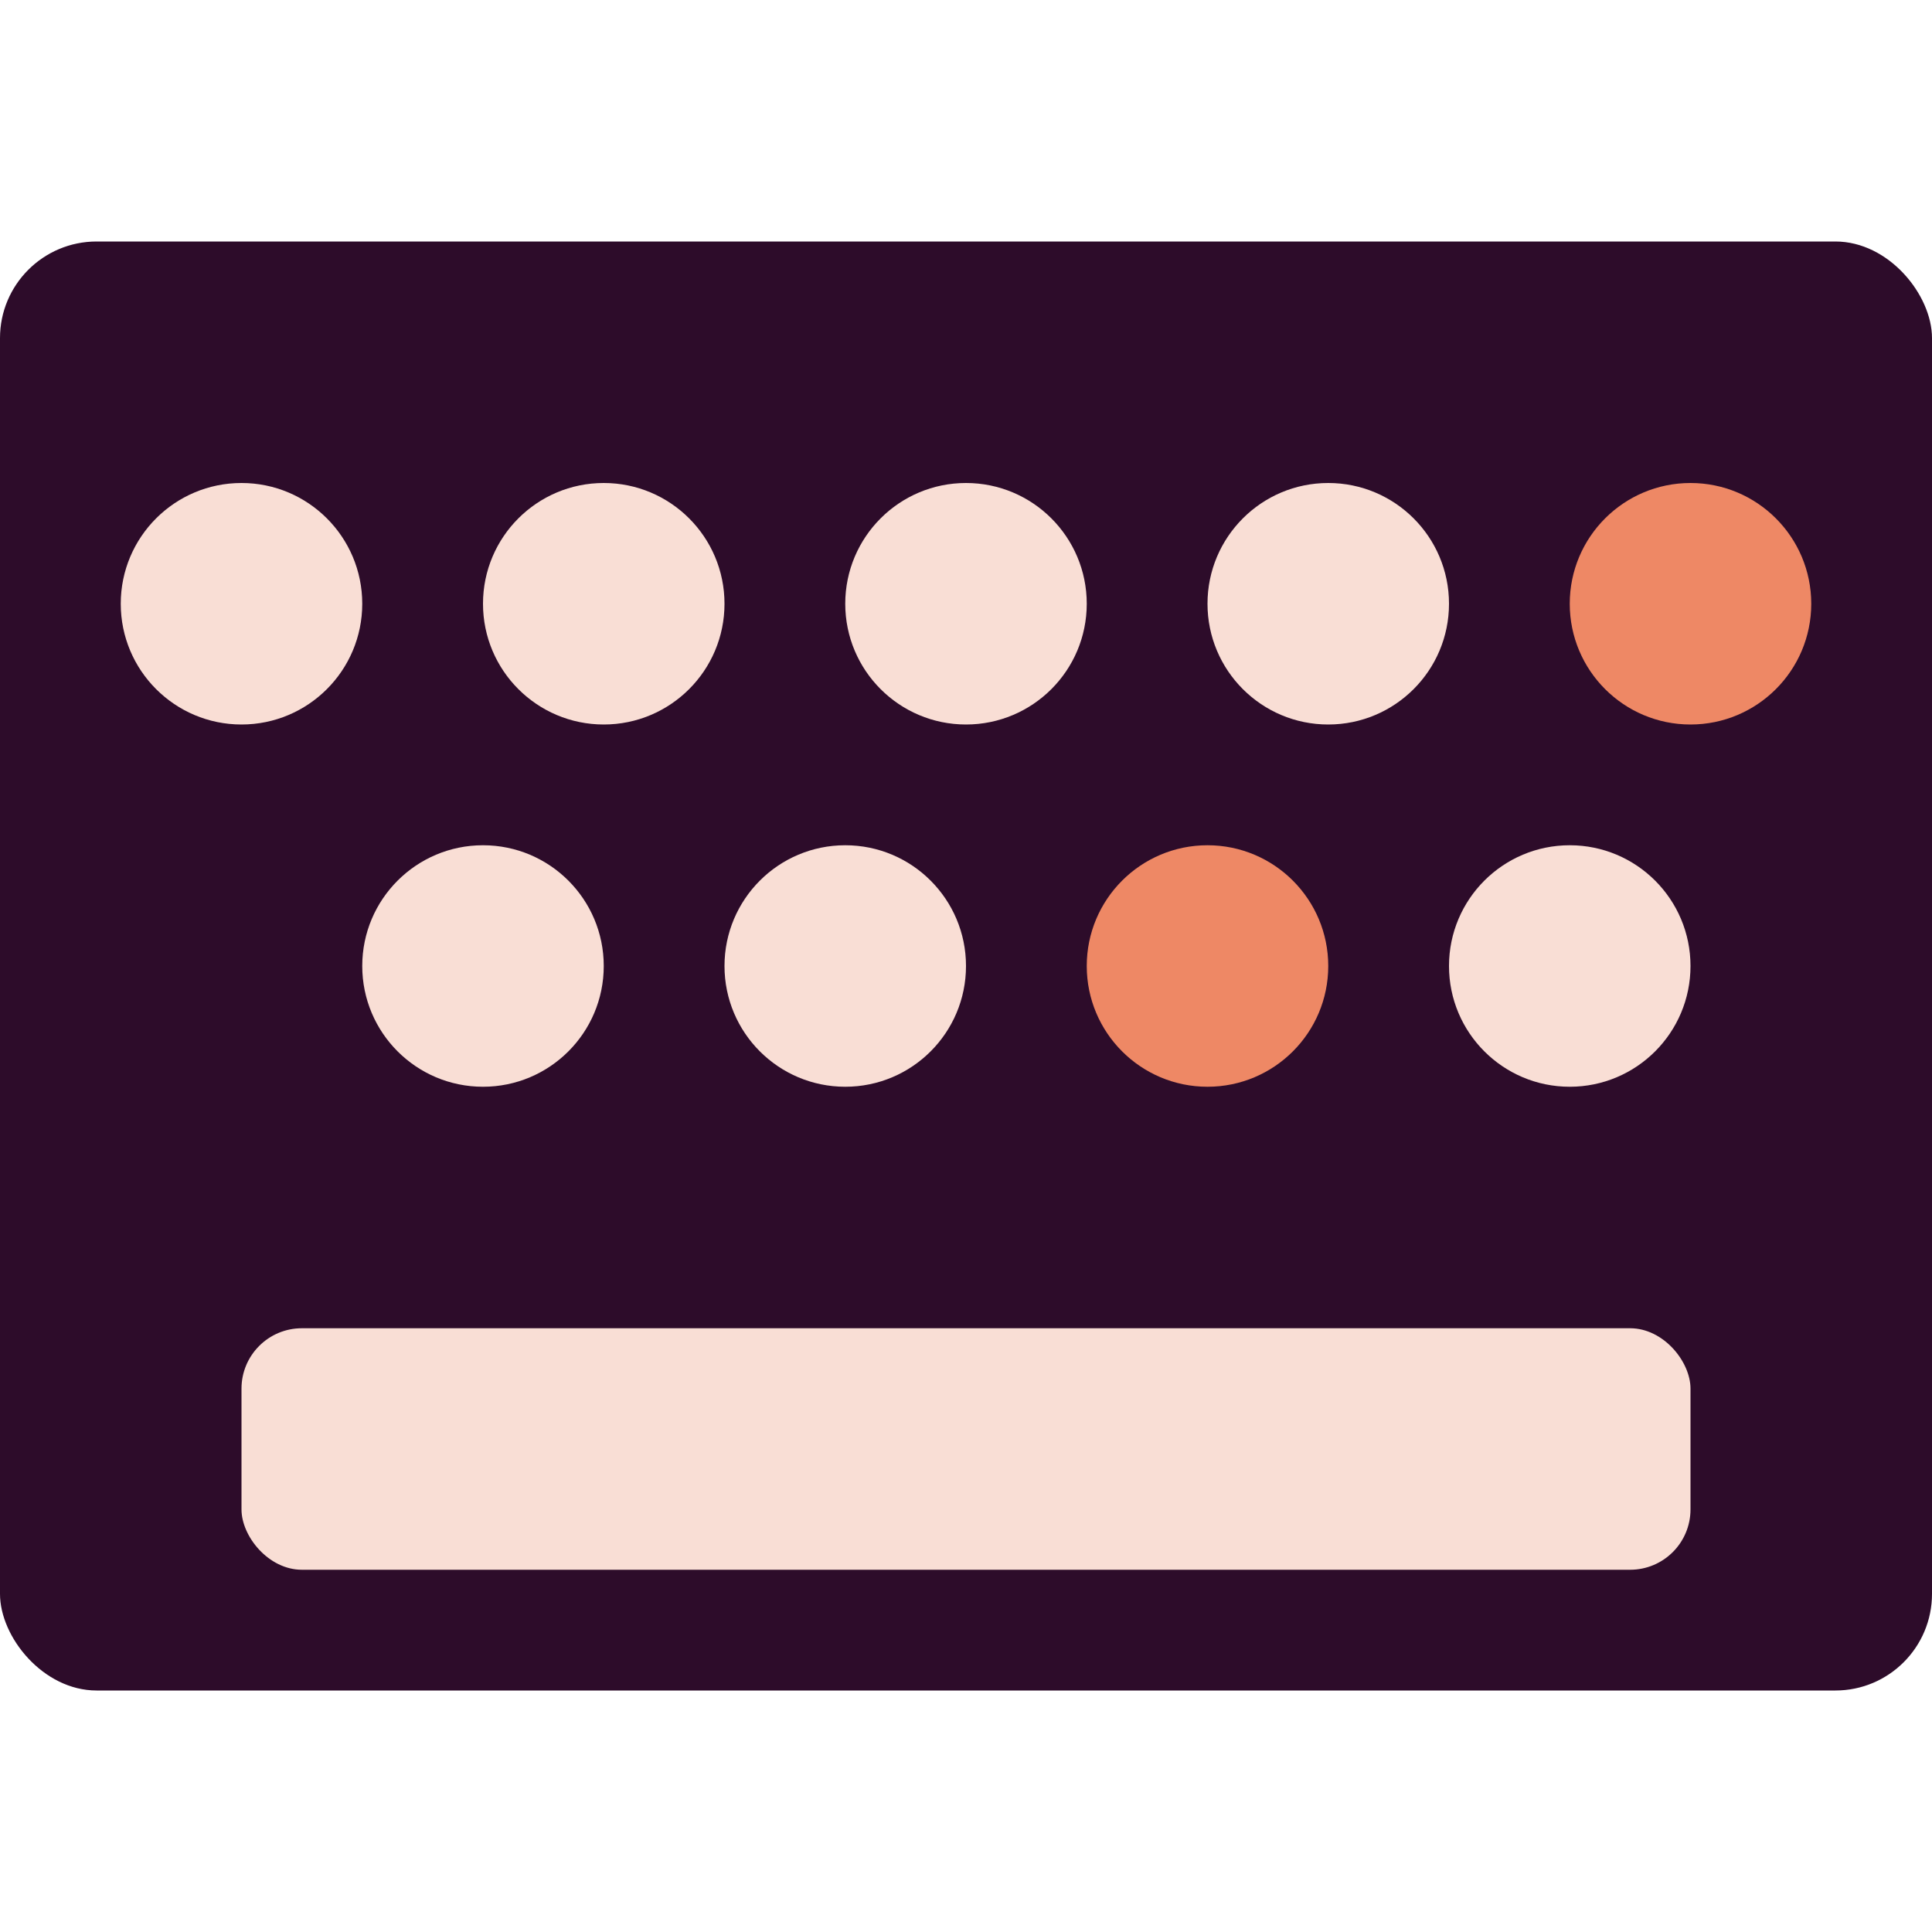 <svg xmlns="http://www.w3.org/2000/svg" width="16" height="16" version="1">
 <rect style="fill:#2d0c2a" width="16" height="12" x="0" y="2" rx=".8" ry=".8"/>
 <circle style="fill:#f9ded5" cx="2" cy="5" r="1"/>
 <circle style="fill:#f9ded5" cx="5" cy="5" r="1"/>
 <circle style="fill:#f9ded5" cx="8" cy="5" r="1"/>
 <circle style="fill:#f9ded5" cx="11" cy="5" r="1"/>
 <circle style="fill:#ee8865" cx="14" cy="5" r="1"/>
 <circle style="fill:#f9ded5" cx="4" cy="8" r="1"/>
 <circle style="fill:#f9ded5" cx="7" cy="8" r="1"/>
 <circle style="fill:#ee8865" cx="10" cy="8" r="1"/>
 <circle style="fill:#f9ded5" cx="13" cy="8" r="1"/>
 <rect style="fill:#f9ded5" width="12" height="2" x="2" y="11" rx=".5" ry=".5"/>
</svg>
